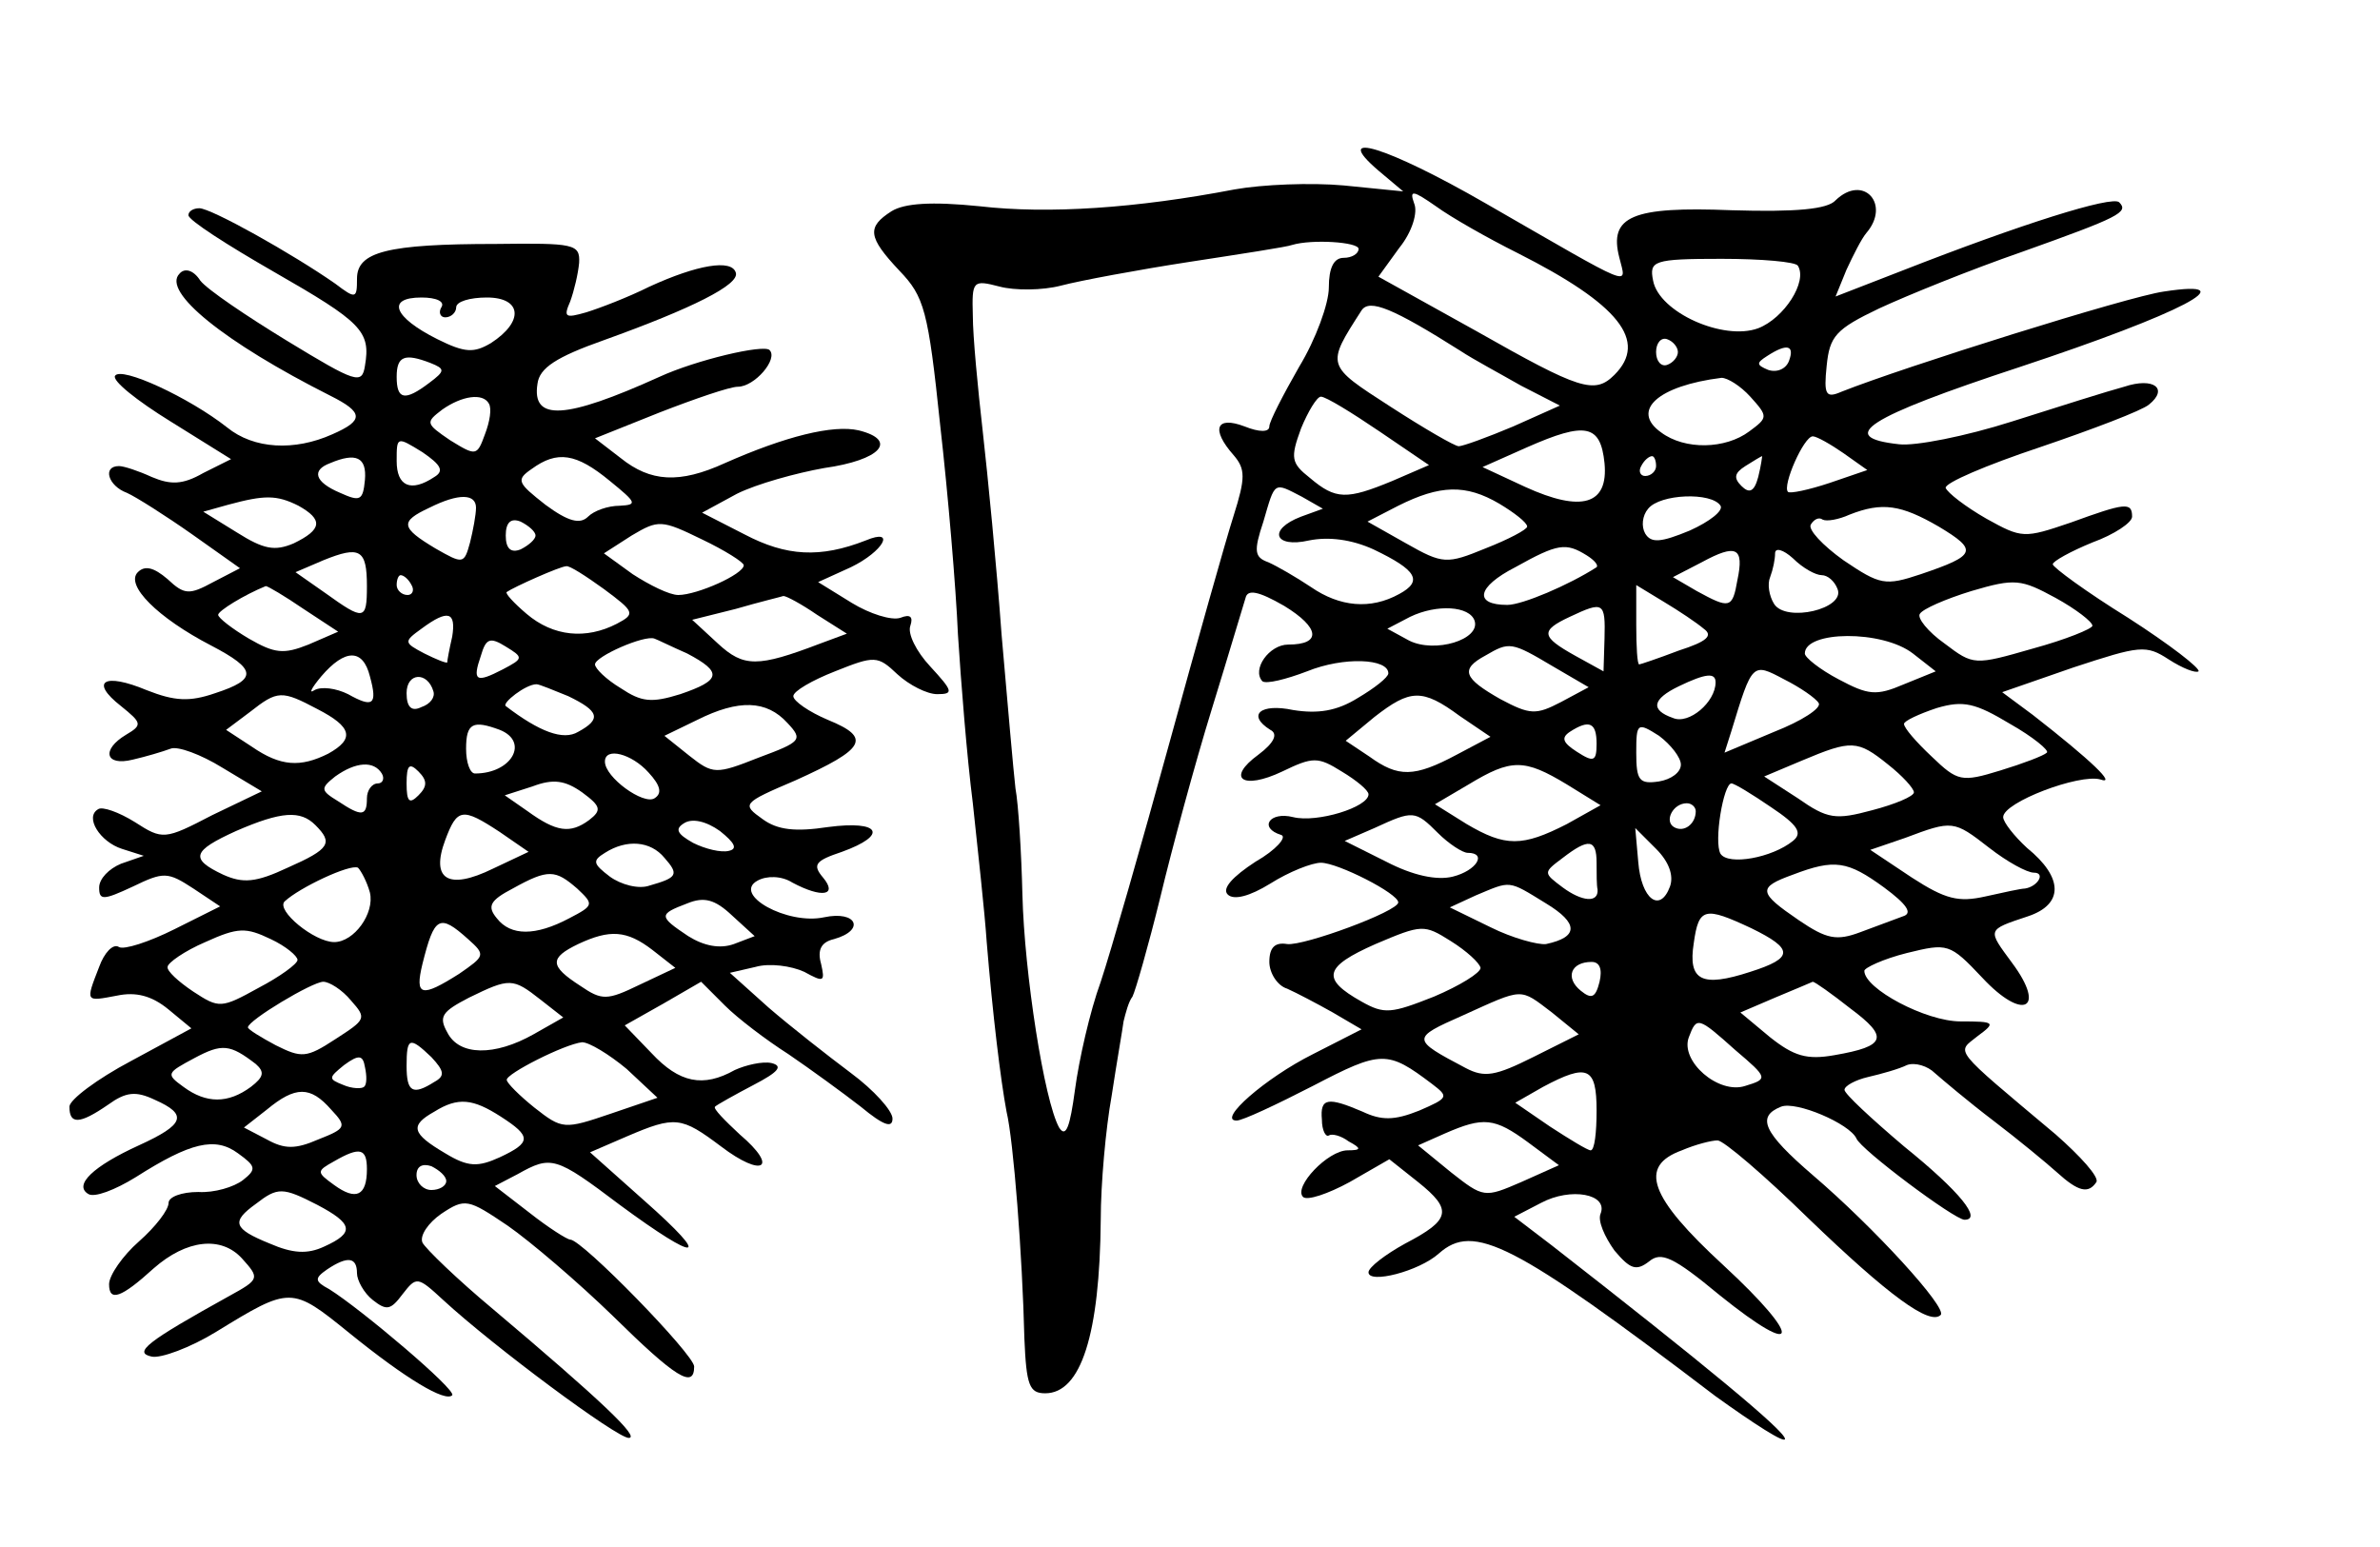 <?xml version="1.0" standalone="no"?>
<!DOCTYPE svg PUBLIC "-//W3C//DTD SVG 20010904//EN"
 "http://www.w3.org/TR/2001/REC-SVG-20010904/DTD/svg10.dtd">
<svg version="1.0" xmlns="http://www.w3.org/2000/svg"
 width="240pt" height="156pt" viewBox="0 0 240 156"
 preserveAspectRatio="xMidYMid meet">
<g transform="translate(0,156) scale(0.1,-0.1)"
fill="#000000" stroke="none">
<path d="M1390 1388 l25 -21 -60 6 c-33 3 -82 1 -110 -4 -99 -19 -188 -25
-257 -17 -49 5 -76 3 -89 -5 -25 -16 -24 -26 8 -60 25 -26 29 -40 41 -155 8
-70 16 -165 18 -212 3 -47 9 -123 15 -170 5 -47 12 -110 14 -140 6 -73 14
-139 20 -171 7 -29 16 -145 18 -229 2 -47 5 -55 21 -55 36 0 55 59 56 175 0
36 5 92 11 125 5 33 11 67 12 75 2 8 5 20 9 25 3 6 16 51 28 100 12 50 35 135
52 190 17 55 32 106 34 112 2 9 13 7 39 -8 36 -22 38 -39 4 -39 -19 0 -37 -25
-26 -37 4 -3 24 2 45 10 37 15 82 13 82 -2 0 -4 -14 -15 -31 -25 -21 -13 -40
-16 -65 -12 -33 7 -47 -5 -23 -20 8 -4 4 -13 -12 -25 -33 -24 -16 -36 24 -17
31 15 36 15 60 0 15 -9 27 -19 27 -23 0 -13 -52 -29 -76 -23 -24 6 -35 -11
-12 -18 6 -2 -5 -15 -26 -27 -23 -15 -34 -27 -28 -33 6 -6 22 -2 43 11 19 12
42 21 51 21 17 0 78 -31 78 -40 0 -9 -95 -44 -112 -42 -12 2 -18 -3 -18 -18 0
-11 8 -24 18 -27 9 -4 30 -15 46 -24 l29 -17 -49 -25 c-48 -24 -97 -67 -77
-67 6 0 40 16 77 35 69 36 75 36 120 2 17 -13 17 -14 -13 -27 -25 -10 -38 -10
-57 -1 -35 15 -43 14 -41 -8 0 -11 4 -18 7 -16 3 2 12 0 20 -6 13 -7 13 -9 -1
-9 -20 0 -55 -37 -45 -47 4 -4 25 3 47 15 l40 23 29 -23 c35 -28 33 -38 -13
-62 -20 -11 -37 -24 -37 -29 0 -12 51 1 71 19 35 31 74 12 279 -144 39 -28 70
-48 70 -43 0 8 -81 75 -235 195 l-38 29 27 14 c30 16 68 9 60 -11 -3 -7 4 -23
14 -37 16 -19 22 -21 35 -11 12 10 24 5 71 -34 82 -66 84 -44 4 30 -75 69 -86
100 -42 116 14 6 30 10 36 10 6 0 47 -35 92 -79 80 -77 122 -108 133 -97 7 7
-67 88 -129 141 -50 43 -57 59 -32 69 15 6 69 -17 76 -32 4 -11 99 -82 109
-82 18 0 -4 28 -61 74 -33 28 -60 53 -60 57 0 4 11 10 24 13 13 3 31 8 39 12
8 3 21 -1 28 -8 8 -7 34 -29 59 -48 25 -19 54 -43 64 -52 22 -20 32 -22 40
-10 3 5 -16 26 -41 48 -106 89 -100 82 -79 99 19 14 18 15 -17 15 -35 0 -97
33 -97 51 0 3 19 12 43 18 41 10 43 10 76 -25 41 -44 65 -32 30 15 -25 34 -26
33 16 47 36 12 36 39 -1 69 -13 12 -24 26 -24 31 0 15 77 44 98 38 17 -6 -9
19 -68 65 l-31 23 72 25 c67 22 73 23 96 8 14 -9 27 -14 30 -12 2 3 -29 27
-71 54 -42 26 -76 51 -76 54 0 3 18 13 40 22 22 8 40 20 40 26 0 15 -7 14 -62
-6 -47 -16 -49 -16 -85 4 -21 12 -39 26 -41 31 -1 5 41 23 95 41 53 18 103 37
110 43 20 16 5 28 -25 18 -15 -4 -66 -20 -113 -35 -47 -15 -98 -25 -114 -23
-64 7 -33 27 122 78 163 54 230 89 145 76 -36 -5 -262 -76 -325 -101 -16 -7
-18 -3 -15 26 3 30 9 37 53 58 28 13 92 39 144 57 98 35 108 40 98 50 -7 7
-99 -22 -219 -69 l-67 -26 11 27 c7 15 15 31 20 37 25 29 -3 60 -31 33 -8 -9
-40 -12 -105 -10 -100 4 -124 -6 -113 -48 7 -29 18 -33 -135 55 -99 57 -157
75 -108 33z m140 -83 c103 -52 132 -89 98 -123 -20 -20 -35 -15 -139 44 l-99
55 21 29 c13 16 19 36 15 45 -5 14 -1 13 22 -3 15 -11 52 -32 82 -47z m-160 4
c0 -5 -7 -9 -15 -9 -10 0 -15 -10 -15 -30 0 -16 -13 -52 -30 -80 -16 -28 -30
-55 -30 -60 0 -6 -10 -6 -25 0 -29 11 -34 -3 -11 -29 12 -14 12 -23 0 -61 -8
-25 -37 -128 -65 -230 -28 -102 -59 -210 -69 -240 -11 -30 -22 -79 -26 -109
-5 -37 -9 -49 -16 -38 -15 27 -35 155 -37 235 -1 42 -4 91 -7 107 -2 17 -8 86
-14 155 -5 69 -14 161 -19 205 -5 44 -10 96 -10 117 -1 35 0 36 27 29 15 -4
43 -4 62 1 19 5 78 16 130 24 52 8 98 15 103 17 20 6 67 3 67 -4z m443 -17
c10 -16 -14 -53 -40 -63 -35 -13 -100 16 -106 48 -4 20 0 22 69 22 40 0 75 -3
77 -7z m-340 -86 c12 -8 40 -23 61 -35 l39 -20 -47 -21 c-26 -11 -51 -20 -55
-20 -4 0 -35 18 -69 40 -65 42 -65 41 -29 97 8 12 32 2 100 -41z m219 -1 c0
-5 -5 -11 -11 -13 -6 -2 -11 4 -11 13 0 9 5 15 11 13 6 -2 11 -8 11 -13z m112
-9 c-3 -8 -12 -12 -21 -9 -12 5 -12 7 -1 14 20 13 28 11 22 -5z m-39 -36 c18
-20 18 -21 -1 -35 -24 -18 -65 -19 -89 -1 -31 22 -3 47 61 55 6 0 19 -8 29
-19z m-374 -35 l50 -34 -37 -16 c-46 -19 -57 -19 -83 3 -19 15 -20 20 -9 50 7
17 16 32 20 32 5 0 31 -16 59 -35z m227 -32 c4 -42 -23 -50 -80 -24 l-43 20
45 20 c59 26 74 23 78 -16z m241 10 l24 -17 -38 -13 c-21 -7 -40 -11 -42 -9
-6 6 16 56 25 56 4 0 18 -8 31 -17z m-189 -13 c0 -5 -5 -10 -11 -10 -5 0 -7 5
-4 10 3 6 8 10 11 10 2 0 4 -4 4 -10z m103 -11 c-4 -15 -9 -17 -17 -9 -8 8 -7
13 4 20 8 5 16 10 17 10 0 0 -1 -9 -4 -21z m-460 -20 l21 -12 -22 -8 c-34 -13
-27 -32 8 -24 20 4 43 1 65 -9 44 -21 50 -32 26 -45 -29 -16 -60 -13 -89 7
-15 10 -34 21 -43 25 -14 5 -15 11 -5 41 12 41 10 40 39 25z m199 -7 c15 -9
28 -19 28 -23 0 -3 -19 -13 -42 -22 -39 -16 -43 -16 -80 5 l-39 22 31 16 c42
21 68 22 102 2z m223 -2 c3 -5 -11 -16 -31 -25 -29 -12 -39 -13 -45 -3 -4 7
-3 18 3 25 12 15 64 17 73 3z m220 -21 c40 -24 38 -29 -18 -48 -36 -12 -41
-11 -78 14 -21 15 -36 31 -33 36 3 5 8 8 12 5 4 -2 16 0 27 5 33 13 52 10 90
-12z m-355 -29 c8 -5 12 -10 10 -12 -28 -18 -75 -38 -90 -38 -34 0 -31 18 8
38 43 24 51 25 72 12z m152 -25 c-5 -29 -8 -29 -41 -11 l-24 14 29 15 c35 19
43 15 36 -18z m85 5 c6 0 13 -6 16 -14 8 -20 -52 -34 -64 -15 -5 8 -7 20 -4
27 3 8 5 18 5 24 0 6 8 4 18 -5 10 -10 23 -17 29 -17z m273 -51 c0 -3 -27 -14
-60 -23 -59 -17 -60 -17 -89 5 -17 12 -28 26 -25 30 3 5 26 15 52 23 44 13 50
12 85 -7 20 -11 37 -24 37 -28z m-392 -3 c10 -7 3 -13 -25 -22 -21 -8 -39 -14
-40 -14 -2 0 -3 18 -3 40 l0 40 28 -17 c15 -9 33 -21 40 -27z m-231 8 c6 -19
-40 -33 -66 -20 l-22 12 23 12 c27 13 60 11 65 -4z m131 -18 l-1 -33 -29 16
c-34 19 -35 25 -5 39 34 16 36 15 35 -22z m311 -15 l23 -18 -32 -13 c-28 -12
-36 -11 -66 5 -19 10 -34 22 -34 26 0 23 78 24 109 0z m-363 -13 l36 -21 -28
-15 c-25 -13 -31 -13 -61 3 -37 21 -41 30 -15 44 24 14 26 14 68 -11z m268
-37 c3 -5 -17 -18 -45 -29 l-50 -21 7 22 c21 69 21 69 53 52 16 -8 32 -19 35
-24z m-104 21 c0 -20 -27 -43 -43 -36 -23 8 -21 19 6 32 27 13 37 14 37 4z
m-258 -34 l31 -21 -34 -18 c-43 -23 -59 -23 -88 -2 l-24 16 29 24 c36 28 48
29 86 1z m592 -37 c-3 -3 -24 -11 -47 -18 -39 -12 -43 -11 -69 14 -16 15 -28
29 -28 33 0 3 15 10 33 16 27 8 39 5 74 -16 23 -13 40 -27 37 -29z m-454 9 c0
-18 -3 -19 -20 -8 -14 9 -16 14 -7 20 20 13 27 9 27 -12z m85 -21 c0 -8 -10
-15 -22 -17 -20 -3 -23 1 -23 29 0 30 1 31 23 17 12 -9 22 -22 22 -29z m209 0
c14 -11 26 -24 26 -28 0 -4 -19 -12 -42 -18 -37 -10 -45 -9 -75 12 l-34 22 38
16 c50 21 56 21 87 -4z m-324 -20 l34 -21 -34 -19 c-45 -23 -62 -23 -101 0
l-32 20 34 20 c43 26 56 26 99 0z m206 -23 c27 -18 32 -26 22 -34 -21 -17 -65
-25 -73 -13 -7 12 3 71 11 71 3 0 21 -11 40 -24z m-76 -4 c0 -13 -12 -22 -22
-16 -10 6 -1 24 13 24 5 0 9 -4 9 -8z m-260 -22 c11 -11 25 -20 30 -20 20 0 9
-18 -15 -24 -16 -4 -40 1 -67 15 l-42 21 30 13 c39 18 41 18 64 -5z m556 -15
c18 -14 38 -25 45 -25 12 0 4 -14 -9 -16 -4 0 -22 -4 -40 -8 -27 -6 -40 -3
-74 19 l-42 28 35 12 c48 18 49 18 85 -10z m-322 -39 c-10 -27 -29 -13 -32 25
l-3 34 21 -21 c13 -13 18 -27 14 -38z m-74 24 c0 -11 0 -23 1 -27 1 -14 -16
-12 -35 2 -20 15 -20 15 0 30 26 20 34 19 34 -5z m290 -25 c23 -17 29 -26 19
-29 -8 -3 -27 -10 -43 -16 -24 -9 -34 -7 -62 12 -41 28 -42 33 -6 46 42 16 55
14 92 -13z m-341 -16 c33 -20 33 -34 0 -41 -8 -1 -34 6 -56 17 l-41 20 26 12
c36 15 32 16 71 -8z m207 -25 c43 -21 43 -30 -1 -44 -49 -16 -63 -9 -57 29 5
36 11 37 58 15z m-273 -40 c0 -5 -21 -18 -47 -29 -43 -17 -50 -18 -73 -5 -41
23 -38 35 14 58 47 20 49 20 76 3 16 -10 29 -22 30 -27z m120 -14 c-4 -16 -8
-18 -19 -9 -16 13 -10 29 11 29 8 0 11 -7 8 -20z m253 -27 c39 -29 36 -38 -16
-47 -28 -5 -41 -1 -65 18 l-30 25 35 15 c19 8 36 15 38 16 2 0 19 -12 38 -27z
m-301 -4 l27 -22 -46 -23 c-38 -19 -49 -21 -68 -11 -55 29 -55 30 -3 53 62 28
57 28 90 3z m185 -38 c33 -28 33 -29 10 -36 -27 -9 -66 25 -57 49 8 21 9 21
47 -13z m-140 -61 c0 -22 -2 -40 -6 -40 -3 0 -21 11 -41 24 l-35 24 28 16 c45
24 54 20 54 -24z m-69 -32 l31 -23 -38 -17 c-37 -16 -38 -16 -71 10 l-33 27
27 12 c39 17 50 16 84 -9z"/>
<path d="M190 1343 c0 -5 39 -30 86 -57 89 -51 98 -60 92 -95 -3 -19 -9 -17
-78 25 -41 25 -81 52 -88 61 -7 11 -16 13 -21 7 -18 -18 45 -69 152 -123 34
-17 34 -25 2 -39 -38 -17 -79 -15 -106 7 -38 30 -107 62 -113 52 -3 -5 22 -25
56 -46 l61 -38 -28 -14 c-21 -12 -33 -12 -52 -4 -13 6 -28 11 -33 11 -17 0
-11 -20 8 -27 9 -4 39 -23 66 -42 l48 -34 -27 -14 c-24 -13 -29 -13 -46 3 -14
12 -23 14 -30 7 -13 -13 20 -46 74 -74 46 -24 47 -34 4 -48 -26 -9 -41 -8 -69
3 -43 18 -58 9 -26 -16 21 -17 22 -19 5 -29 -25 -15 -21 -32 7 -25 13 3 30 8
38 11 7 3 31 -6 52 -19 l40 -24 -50 -24 c-48 -25 -50 -25 -78 -7 -16 10 -33
16 -37 13 -14 -8 2 -33 24 -40 l22 -7 -23 -8 c-12 -5 -22 -15 -22 -24 0 -13 4
-13 34 1 31 15 35 15 61 -2 l27 -18 -46 -23 c-26 -13 -51 -21 -56 -18 -6 4
-15 -6 -20 -20 -14 -36 -14 -35 18 -29 19 4 35 0 52 -14 l23 -19 -61 -33 c-34
-18 -62 -39 -62 -46 0 -18 10 -18 39 2 18 13 28 14 47 5 34 -15 30 -25 -16
-46 -46 -21 -66 -40 -51 -49 6 -4 27 4 48 17 55 35 80 41 103 24 18 -13 19
-16 5 -27 -9 -7 -29 -13 -45 -12 -17 0 -30 -5 -30 -11 0 -7 -13 -24 -30 -39
-16 -14 -30 -34 -30 -43 0 -18 12 -14 45 16 33 29 68 33 89 10 18 -20 18 -21
-13 -38 -83 -46 -97 -57 -78 -61 9 -2 39 9 65 25 75 46 76 46 134 -1 58 -47
97 -70 104 -63 5 5 -92 87 -124 107 -15 8 -15 11 -2 20 21 14 30 12 30 -4 0
-7 7 -20 16 -27 14 -11 18 -10 30 6 14 18 15 18 41 -6 51 -47 175 -139 187
-139 12 0 -28 38 -137 130 -36 30 -68 61 -71 67 -3 7 6 20 19 29 24 16 27 15
67 -12 23 -16 71 -57 106 -91 63 -62 82 -74 82 -51 0 12 -113 128 -125 128 -3
0 -22 12 -41 27 l-35 27 23 12 c34 19 38 18 103 -31 80 -59 94 -57 25 4 l-55
49 37 16 c49 21 55 20 95 -10 42 -32 59 -22 19 12 -15 14 -27 26 -25 28 2 2
20 12 39 22 25 13 30 19 18 22 -9 2 -26 -2 -37 -7 -32 -18 -56 -13 -84 17
l-27 28 39 22 38 22 24 -24 c13 -13 42 -35 64 -49 22 -15 55 -39 73 -53 23
-19 32 -22 32 -12 0 8 -19 29 -42 46 -24 18 -61 47 -83 66 l-39 35 26 6 c14 4
36 1 49 -5 20 -11 21 -10 17 8 -4 14 0 22 13 25 32 9 23 29 -10 22 -37 -8 -93
23 -67 37 9 5 24 5 35 -2 30 -16 46 -13 31 5 -11 13 -8 17 19 26 47 17 39 32
-14 25 -33 -5 -51 -3 -66 8 -21 15 -21 16 33 39 71 32 77 43 33 61 -19 8 -35
19 -35 24 0 5 19 16 42 25 40 16 43 16 63 -3 12 -11 30 -20 40 -20 17 0 16 3
-7 28 -14 15 -23 33 -20 41 3 9 0 12 -10 8 -9 -3 -31 4 -49 15 l-34 21 33 15
c33 16 46 40 15 27 -46 -18 -80 -16 -122 6 l-43 22 35 19 c20 10 60 21 88 26
57 8 75 28 35 38 -26 6 -74 -6 -135 -33 -46 -21 -75 -19 -105 5 l-26 20 65 26
c36 14 71 26 79 26 17 0 41 28 32 37 -6 6 -74 -10 -111 -27 -95 -43 -129 -45
-123 -7 2 16 19 27 67 44 89 32 137 56 133 68 -4 14 -39 8 -87 -14 -22 -11
-51 -22 -64 -26 -21 -6 -23 -5 -16 11 4 11 8 28 9 39 1 19 -5 20 -84 19 -110
0 -140 -8 -140 -35 0 -20 -1 -21 -22 -5 -43 30 -125 76 -137 76 -6 0 -11 -3
-11 -7z m255 -93 c-3 -5 -1 -10 4 -10 6 0 11 5 11 10 0 6 14 10 31 10 35 0 38
-24 4 -46 -17 -10 -26 -10 -54 4 -44 22 -52 42 -16 42 15 0 24 -4 20 -10z
m-11 -56 c15 -6 15 -8 -1 -20 -25 -19 -33 -17 -33 6 0 21 8 24 34 14z m59 -41
c3 -5 1 -18 -4 -31 -8 -22 -9 -22 -35 -6 -25 17 -25 18 -8 31 20 14 41 17 47
6z m-55 -74 c-24 -16 -38 -9 -38 16 0 25 0 25 26 9 19 -13 22 -19 12 -25z
m-70 -3 c-2 -21 -5 -22 -25 -13 -26 11 -29 23 -10 30 26 11 37 6 35 -17z m247
-1 c27 -22 28 -24 10 -25 -12 0 -26 -5 -32 -11 -8 -8 -20 -5 -43 12 -28 22
-30 25 -14 36 26 19 45 16 79 -12z m-314 -25 c25 -14 24 -24 -5 -38 -19 -8
-30 -6 -57 11 l-34 21 25 7 c37 10 49 10 71 -1z m179 -2 c0 -7 -3 -23 -6 -35
-6 -22 -7 -22 -35 -6 -35 21 -36 27 -6 41 30 15 47 14 47 0z m60 -28 c0 -4 -7
-10 -15 -14 -10 -4 -15 1 -15 14 0 13 5 18 15 14 8 -4 15 -10 15 -14z m210
-30 c0 -9 -47 -30 -66 -30 -9 0 -29 10 -46 21 l-29 21 28 18 c27 16 30 16 71
-4 23 -11 42 -23 42 -26z m-380 -21 c0 -35 -3 -35 -42 -7 l-30 21 28 12 c37
15 44 11 44 -26z m239 -3 c31 -23 32 -25 13 -35 -31 -16 -64 -13 -91 10 -13
11 -22 21 -20 22 7 5 54 26 60 26 3 1 20 -10 38 -23z m-194 4 c3 -5 1 -10 -4
-10 -6 0 -11 5 -11 10 0 6 2 10 4 10 3 0 8 -4 11 -10z m-109 -24 l35 -23 -30
-13 c-25 -10 -34 -9 -60 6 -17 10 -31 21 -31 24 0 4 26 20 48 29 2 0 19 -10
38 -23z m518 -6 l30 -19 -27 -10 c-63 -24 -77 -24 -103 0 l-26 24 44 11 c24 7
45 12 48 13 3 0 18 -8 34 -19z m-368 -22 c-3 -13 -5 -24 -5 -26 -1 -1 -11 3
-23 9 -21 11 -21 12 -3 25 27 20 35 17 31 -8z m51 -33 c-27 -14 -31 -12 -22
14 5 17 9 19 25 9 18 -11 18 -12 -3 -23z m186 16 c36 -19 34 -27 -7 -41 -29
-9 -39 -8 -60 6 -15 9 -26 20 -26 24 0 8 50 30 60 26 3 -1 17 -8 33 -15z
m-320 -23 c8 -29 3 -32 -22 -18 -12 6 -27 8 -34 4 -6 -4 -3 2 7 14 24 28 42
28 49 0z m64 -15 c2 -6 -3 -13 -12 -16 -10 -5 -15 0 -15 14 0 21 21 22 27 2z
m136 -5 c31 -15 34 -23 10 -36 -15 -9 -39 0 -73 26 -4 3 20 22 31 22 3 0 17
-6 32 -12z m-253 -13 c35 -18 38 -30 11 -45 -28 -14 -48 -13 -77 7 l-26 17 24
18 c28 22 32 22 68 3z m474 -14 c16 -17 14 -19 -29 -35 -43 -17 -46 -17 -70 2
l-25 20 33 16 c42 21 70 20 91 -3z m-290 -7 c30 -12 12 -44 -25 -44 -5 0 -9
11 -9 25 0 26 7 29 34 19z m150 -43 c12 -13 14 -21 6 -26 -11 -7 -50 21 -50
37 0 15 27 8 44 -11z m-269 -1 c3 -5 1 -10 -4 -10 -6 0 -11 -7 -11 -15 0 -18
-5 -19 -29 -3 -18 11 -18 13 -3 25 21 15 39 16 47 3z m37 -22 c-9 -9 -12 -7
-12 12 0 19 3 21 12 12 9 -9 9 -15 0 -24z m172 -25 c-19 -14 -33 -12 -62 9
l-23 16 28 9 c21 8 33 6 50 -6 19 -14 20 -18 7 -28z m-276 -5 c18 -18 15 -24
-28 -43 -32 -15 -45 -16 -65 -7 -34 16 -31 24 13 44 46 20 65 21 80 6z m186
-7 l29 -20 -36 -17 c-45 -22 -63 -11 -48 29 12 32 17 33 55 8z m231 -19 c-8
-2 -24 2 -36 8 -16 9 -19 14 -9 20 8 5 22 2 36 -8 15 -12 18 -18 9 -20z m-65
-7 c15 -17 13 -20 -15 -28 -11 -4 -29 1 -40 9 -17 13 -18 16 -5 24 22 14 46
12 60 -5z m-297 -35 c5 -21 -16 -50 -36 -50 -20 0 -59 32 -50 41 15 14 66 38
74 34 3 -3 9 -14 12 -25z m209 4 c17 -16 17 -17 -8 -30 -34 -18 -59 -18 -73 0
-10 12 -7 18 16 30 36 20 43 19 65 0z m158 -56 c-14 -5 -30 -2 -46 8 -30 20
-30 22 -1 33 17 7 28 4 45 -12 l23 -21 -21 -8z m-440 -16 c0 -4 -18 -17 -39
-28 -38 -21 -40 -21 -66 -4 -15 10 -27 21 -26 25 0 4 17 16 38 25 33 15 41 15
66 3 15 -7 27 -17 27 -21z m172 21 c18 -16 17 -17 -9 -35 -38 -24 -45 -23 -37
10 12 48 17 51 46 25z m186 -11 l23 -18 -36 -17 c-33 -16 -38 -16 -60 -1 -31
20 -31 28 -2 42 32 15 49 14 75 -6z m-304 -51 c16 -18 15 -19 -16 -39 -29 -19
-34 -19 -60 -6 -15 8 -28 16 -28 18 0 7 65 46 76 46 6 0 19 -8 28 -19z m191 1
l23 -18 -30 -17 c-39 -22 -75 -22 -87 2 -9 16 -5 21 22 35 41 20 44 20 72 -2z
m-287 -65 c9 -8 8 -13 -5 -23 -23 -17 -45 -17 -68 0 -18 13 -17 14 11 29 28
15 36 14 62 -6z m177 7 c13 -14 14 -19 3 -25 -22 -14 -28 -10 -28 16 0 29 3
30 25 9z m197 -12 l31 -29 -47 -16 c-47 -16 -49 -16 -77 6 -15 12 -28 25 -28
28 -1 6 58 36 76 38 7 0 27 -12 45 -27z m-265 -18 c-2 -2 -12 -2 -21 2 -15 6
-15 7 1 20 15 11 19 10 21 -2 2 -9 2 -18 -1 -20z m-33 -23 c16 -17 15 -19 -13
-30 -23 -10 -34 -10 -52 0 l-23 12 23 18 c29 24 44 24 65 0z m171 -7 c31 -20
31 -26 -1 -41 -22 -10 -32 -10 -55 4 -34 20 -36 28 -11 42 24 15 39 13 67 -5z
m-135 -53 c0 -27 -11 -32 -33 -16 -18 13 -18 14 0 24 26 15 33 13 33 -8z m80
-12 c0 -5 -7 -9 -15 -9 -8 0 -15 7 -15 15 0 9 6 12 15 9 8 -4 15 -10 15 -15z
m-130 -24 c36 -19 38 -28 7 -42 -17 -8 -32 -7 -55 3 -37 15 -39 22 -14 40 22
17 27 17 62 -1z"/>
</g>
</svg>
